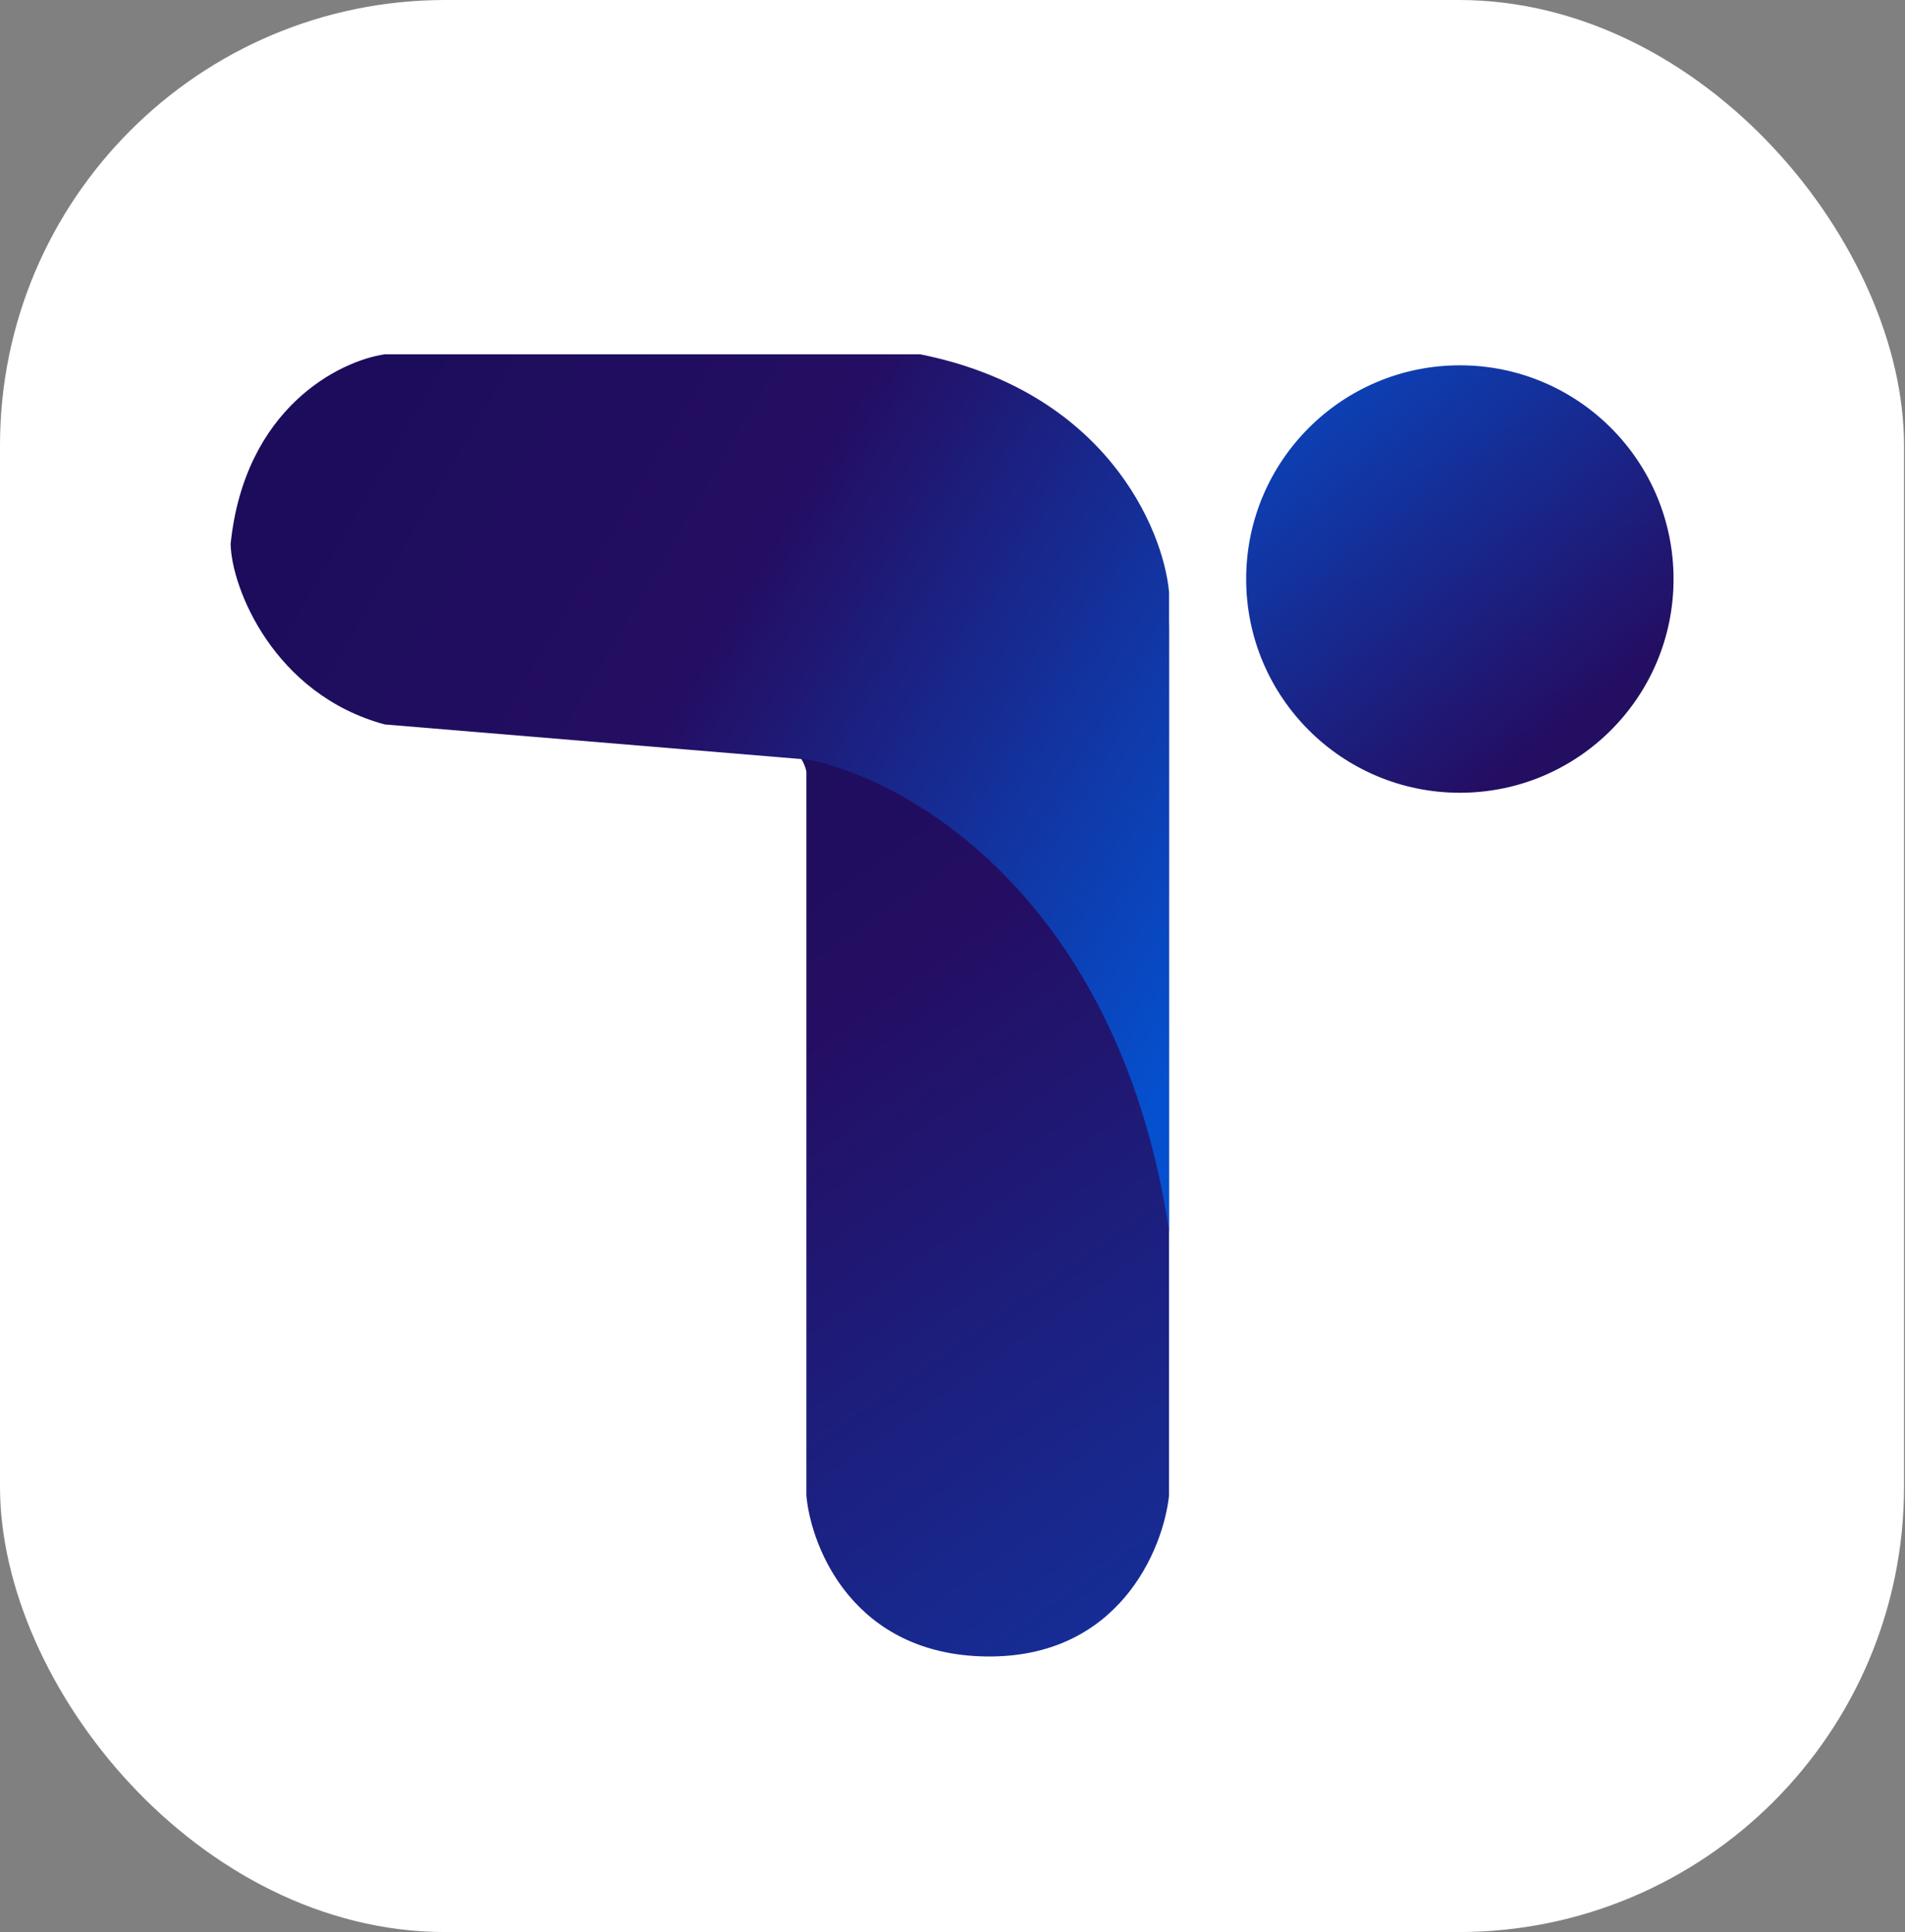 <svg width="1925" height="1952" viewBox="0 0 1925 1952" fill="none" xmlns="http://www.w3.org/2000/svg">
<rect x="0" y="0" width="1925" height="1952" fill="#808080" stroke="none"/>
<rect width="1924.03" height="1952" rx="450" fill="white"/>
<path d="M743.119 722.617H385.14C271.778 693.79 243.901 605.517 244.133 564.984C233.447 420.735 333.685 374.284 385.14 369.09H956.474C1136.34 411.831 1181.31 563.5 1181.31 633.992V1511.06C1175.37 1565.97 1130.11 1675.35 996.543 1673.57C862.979 1671.78 819.756 1564.49 814.84 1511.06V779.313C808.385 749.706 764.337 729.18 743.119 722.617Z" fill="url(#paint0_linear)"/>
<path d="M1181.35 1243.93C1133.27 923.381 934.768 792.785 817.529 767.556L388.872 731.939C276.678 701.665 233.789 593.923 233.047 549.402C247.294 412.276 342.866 364.638 388.872 357.96H929.806C1116.8 395.358 1175.42 533.819 1181.35 598.375V1243.93Z" fill="url(#paint1_linear)"/>
<circle cx="1475.19" cy="585.019" r="215.928" fill="url(#paint2_linear)"/>
<defs>
<linearGradient id="paint0_linear" x1="134.125" y1="155.388" x2="1576.62" y2="2221.18" gradientUnits="userSpaceOnUse">
<stop stop-color="#0A0849"/>
<stop offset="0.447" stop-color="#240E63"/>
<stop offset="1" stop-color="#0550CE"/>
<stop offset="1" stop-color="#240E63"/>
</linearGradient>
<linearGradient id="paint1_linear" x1="-551.503" y1="-165.166" x2="1282.78" y2="912.25" gradientUnits="userSpaceOnUse">
<stop stop-color="#0A0849"/>
<stop offset="0.71" stop-color="#240E63"/>
<stop offset="1" stop-color="#0550CE"/>
</linearGradient>
<linearGradient id="paint2_linear" x1="1900.37" y1="1286.23" x2="1170.22" y2="369.09" gradientUnits="userSpaceOnUse">
<stop stop-color="#0A0849"/>
<stop offset="0.542" stop-color="#240E63"/>
<stop offset="0.991" stop-color="#0550CE"/>
</linearGradient>
</defs>
</svg>
